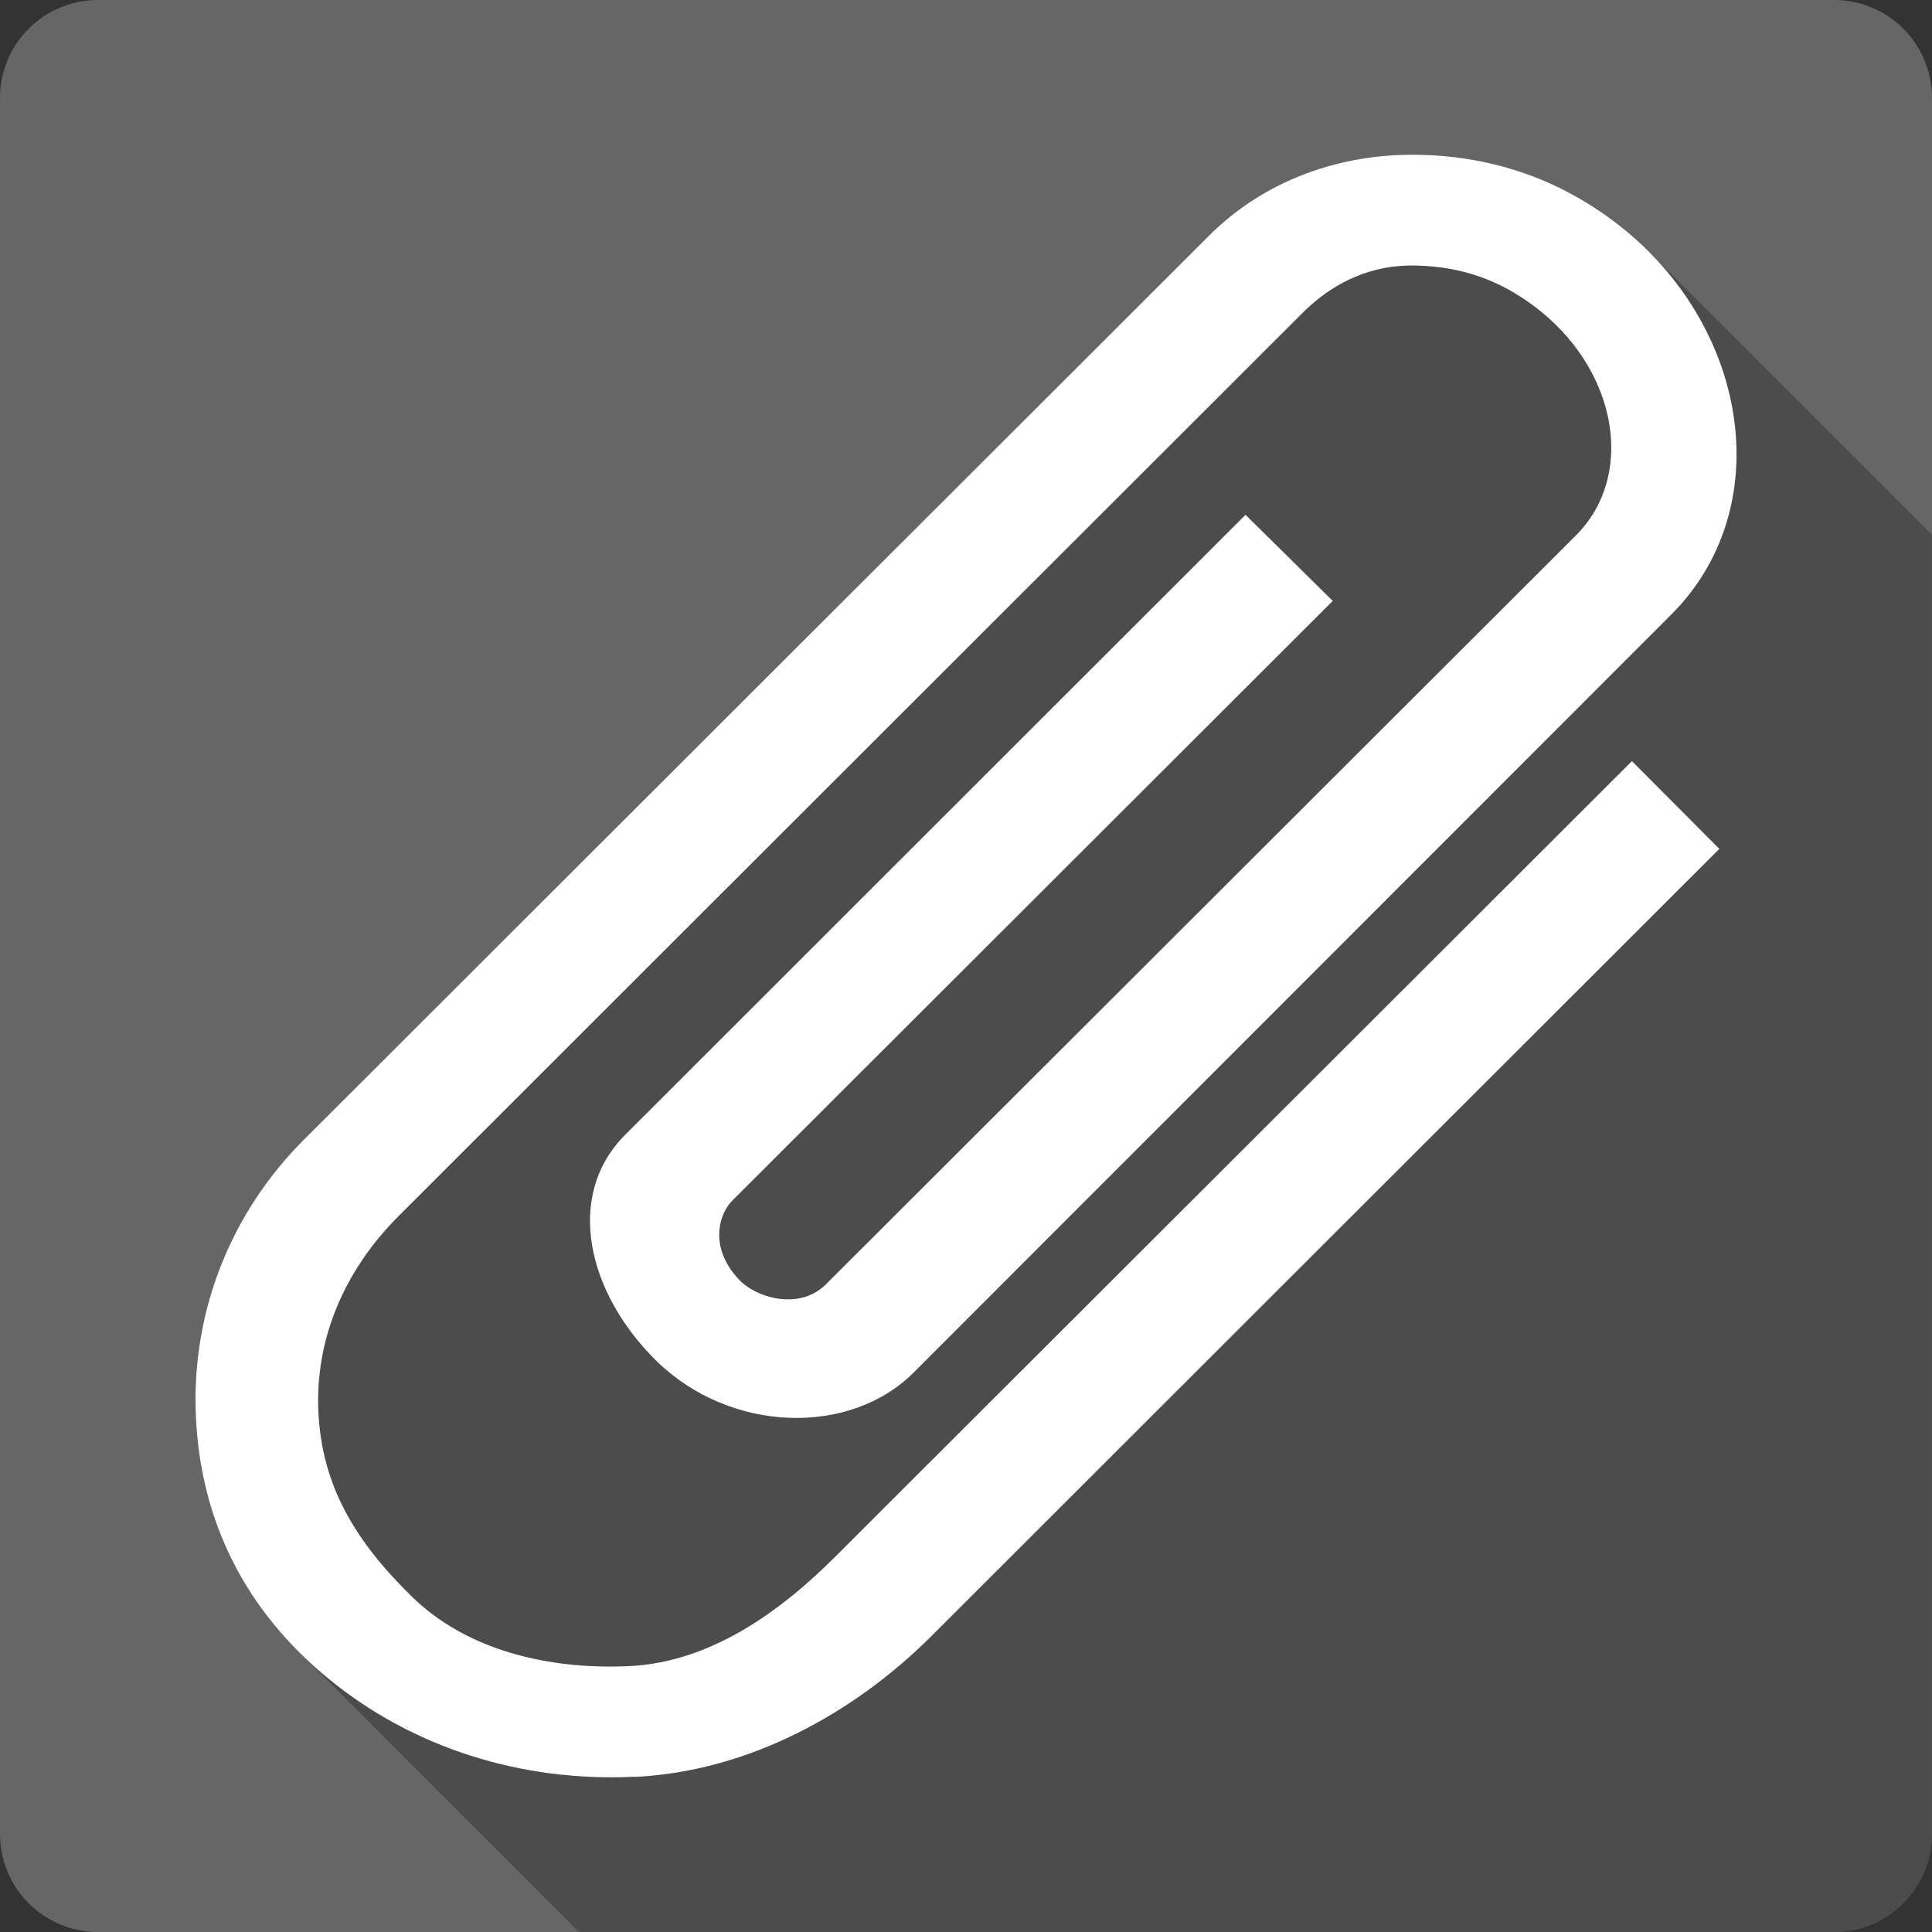 <?xml version="1.0" encoding="UTF-8" standalone="no"?>
<!-- Created with Inkscape (http://www.inkscape.org/) -->

<svg
   xmlns:dc="http://purl.org/dc/elements/1.1/"
   xmlns:cc="http://creativecommons.org/ns#"
   xmlns:rdf="http://www.w3.org/1999/02/22-rdf-syntax-ns#"
   xmlns:svg="http://www.w3.org/2000/svg"
   xmlns="http://www.w3.org/2000/svg"
   xmlns:sodipodi="http://sodipodi.sourceforge.net/DTD/sodipodi-0.dtd"
   xmlns:inkscape="http://www.inkscape.org/namespaces/inkscape"
   id="svg2"
   height="100%"
   width="100%"
   version="1.1"
   viewBox="0 0 512 512"
   inkscape:version="0.91+devel r13804 custom"
   sodipodi:docname="ktnef.svg">
  <rect x="0" y="0" width="512" height="512" fill="#333333" stroke="none"/>
  <defs
     id="defs933" />
  <sodipodi:namedview
     pagecolor="#ffffff"
     bordercolor="#666666"
     borderopacity="1"
     objecttolerance="10"
     gridtolerance="10"
     guidetolerance="10"
     inkscape:pageopacity="0"
     inkscape:pageshadow="2"
     inkscape:window-width="1366"
     inkscape:window-height="709"
     id="namedview931"
     showgrid="false"
     inkscape:zoom="0.4609375"
     inkscape:cx="-8.6779661"
     inkscape:cy="237.55932"
     inkscape:window-x="-2"
     inkscape:window-y="-3"
     inkscape:window-maximized="1"
     inkscape:current-layer="svg2" />
  <path
     inkscape:connector-curvature="0"
     style="fill:#666666"
     id="rect2986"
     d="M 26,0 C 11.603,0 0,11.603 0,26 l 0,460 c 0,14.397 11.603,26 26,26 l 460,0 c 14.397,0 26,-11.603 26,-26 L 512,26 C 512,11.603 500.4,0 486,0 L 26,0 Z" />
  <path
     inkscape:connector-curvature="0"
     style="opacity:0.25"
     id="path6875"
     d="m 372.48,41.02 c -19.71,0.413 -38.38,7.693 -52.13,21.476 L 80.81,301.746 c -20.351,20.21 -30.27,47.02 -28.872,74.22 1.194,23.73 10.182,44.72 27.21,61.74 l 74.282,74.29 332.57,0 c 14.4,0 26,-11.6 26,-26 l 0,-344.25 -75.14,-75.141 c -2,-2 -4.12,-3.923 -6.36,-5.757 C 414.21,47.651 395.95,41.48 376.44,41.023 375.12,40.99 373.8,40.988 372.48,41.016 Z" />
  <path
     inkscape:connector-curvature="0"
     style="fill:#ffffff"
     id="path3551"
     d="m 80.805,301.75 c -20.346,20.211 -30.265,47.023 -28.867,74.222 1.371,27.226 12.996,50.832 35.25,69 22.2,18.196 51.03,27.374 81.185,25.869 l 0.048,0.048 c 30.129,-1.505 57.987,-16.94 78.332,-37.232 l 208.89,-208.7 -23.16,-23.25 -211.16,210.86 c -14.46,14.46 -32.923,27.889 -54.397,28.964 -21.448,1.021 -43.188,-4.124 -57.782,-18.423 -15.051,-14.702 -23.789,-29.362 -24.757,-48.74 -0.968,-19.351 6.811,-37.713 21.324,-52.173 l 239.5,-239.3 c 8.278,-8.278 18.594,-12.873 30.124,-12.524 11.826,0.269 22.71,3.756 33.219,12.33 20.184,16.502 24.705,43.542 9.09,59.184 l -198.73,198.44 c -6.907,6.935 -18.302,3.823 -23.113,-1.257 -8.063,-8.627 -5.208,-17.422 -1.741,-20.889 l 159.13,-158.93 -23.11,-22.82 -164.4,164.3 c -16.072,16.1 -10.132,41.913 8.414,60.055 19.539,19.002 51.079,19.85 67.985,2.998 l 200.85,-200.95 c 27.74,-27.71 20.96,-74.671 -12.42,-101.98 -16.29,-13.194 -34.55,-19.365 -54.06,-19.822 -21.15,-0.538 -41.42,6.766 -56.09,21.469 l -239.54,239.25 z" />
</svg>
